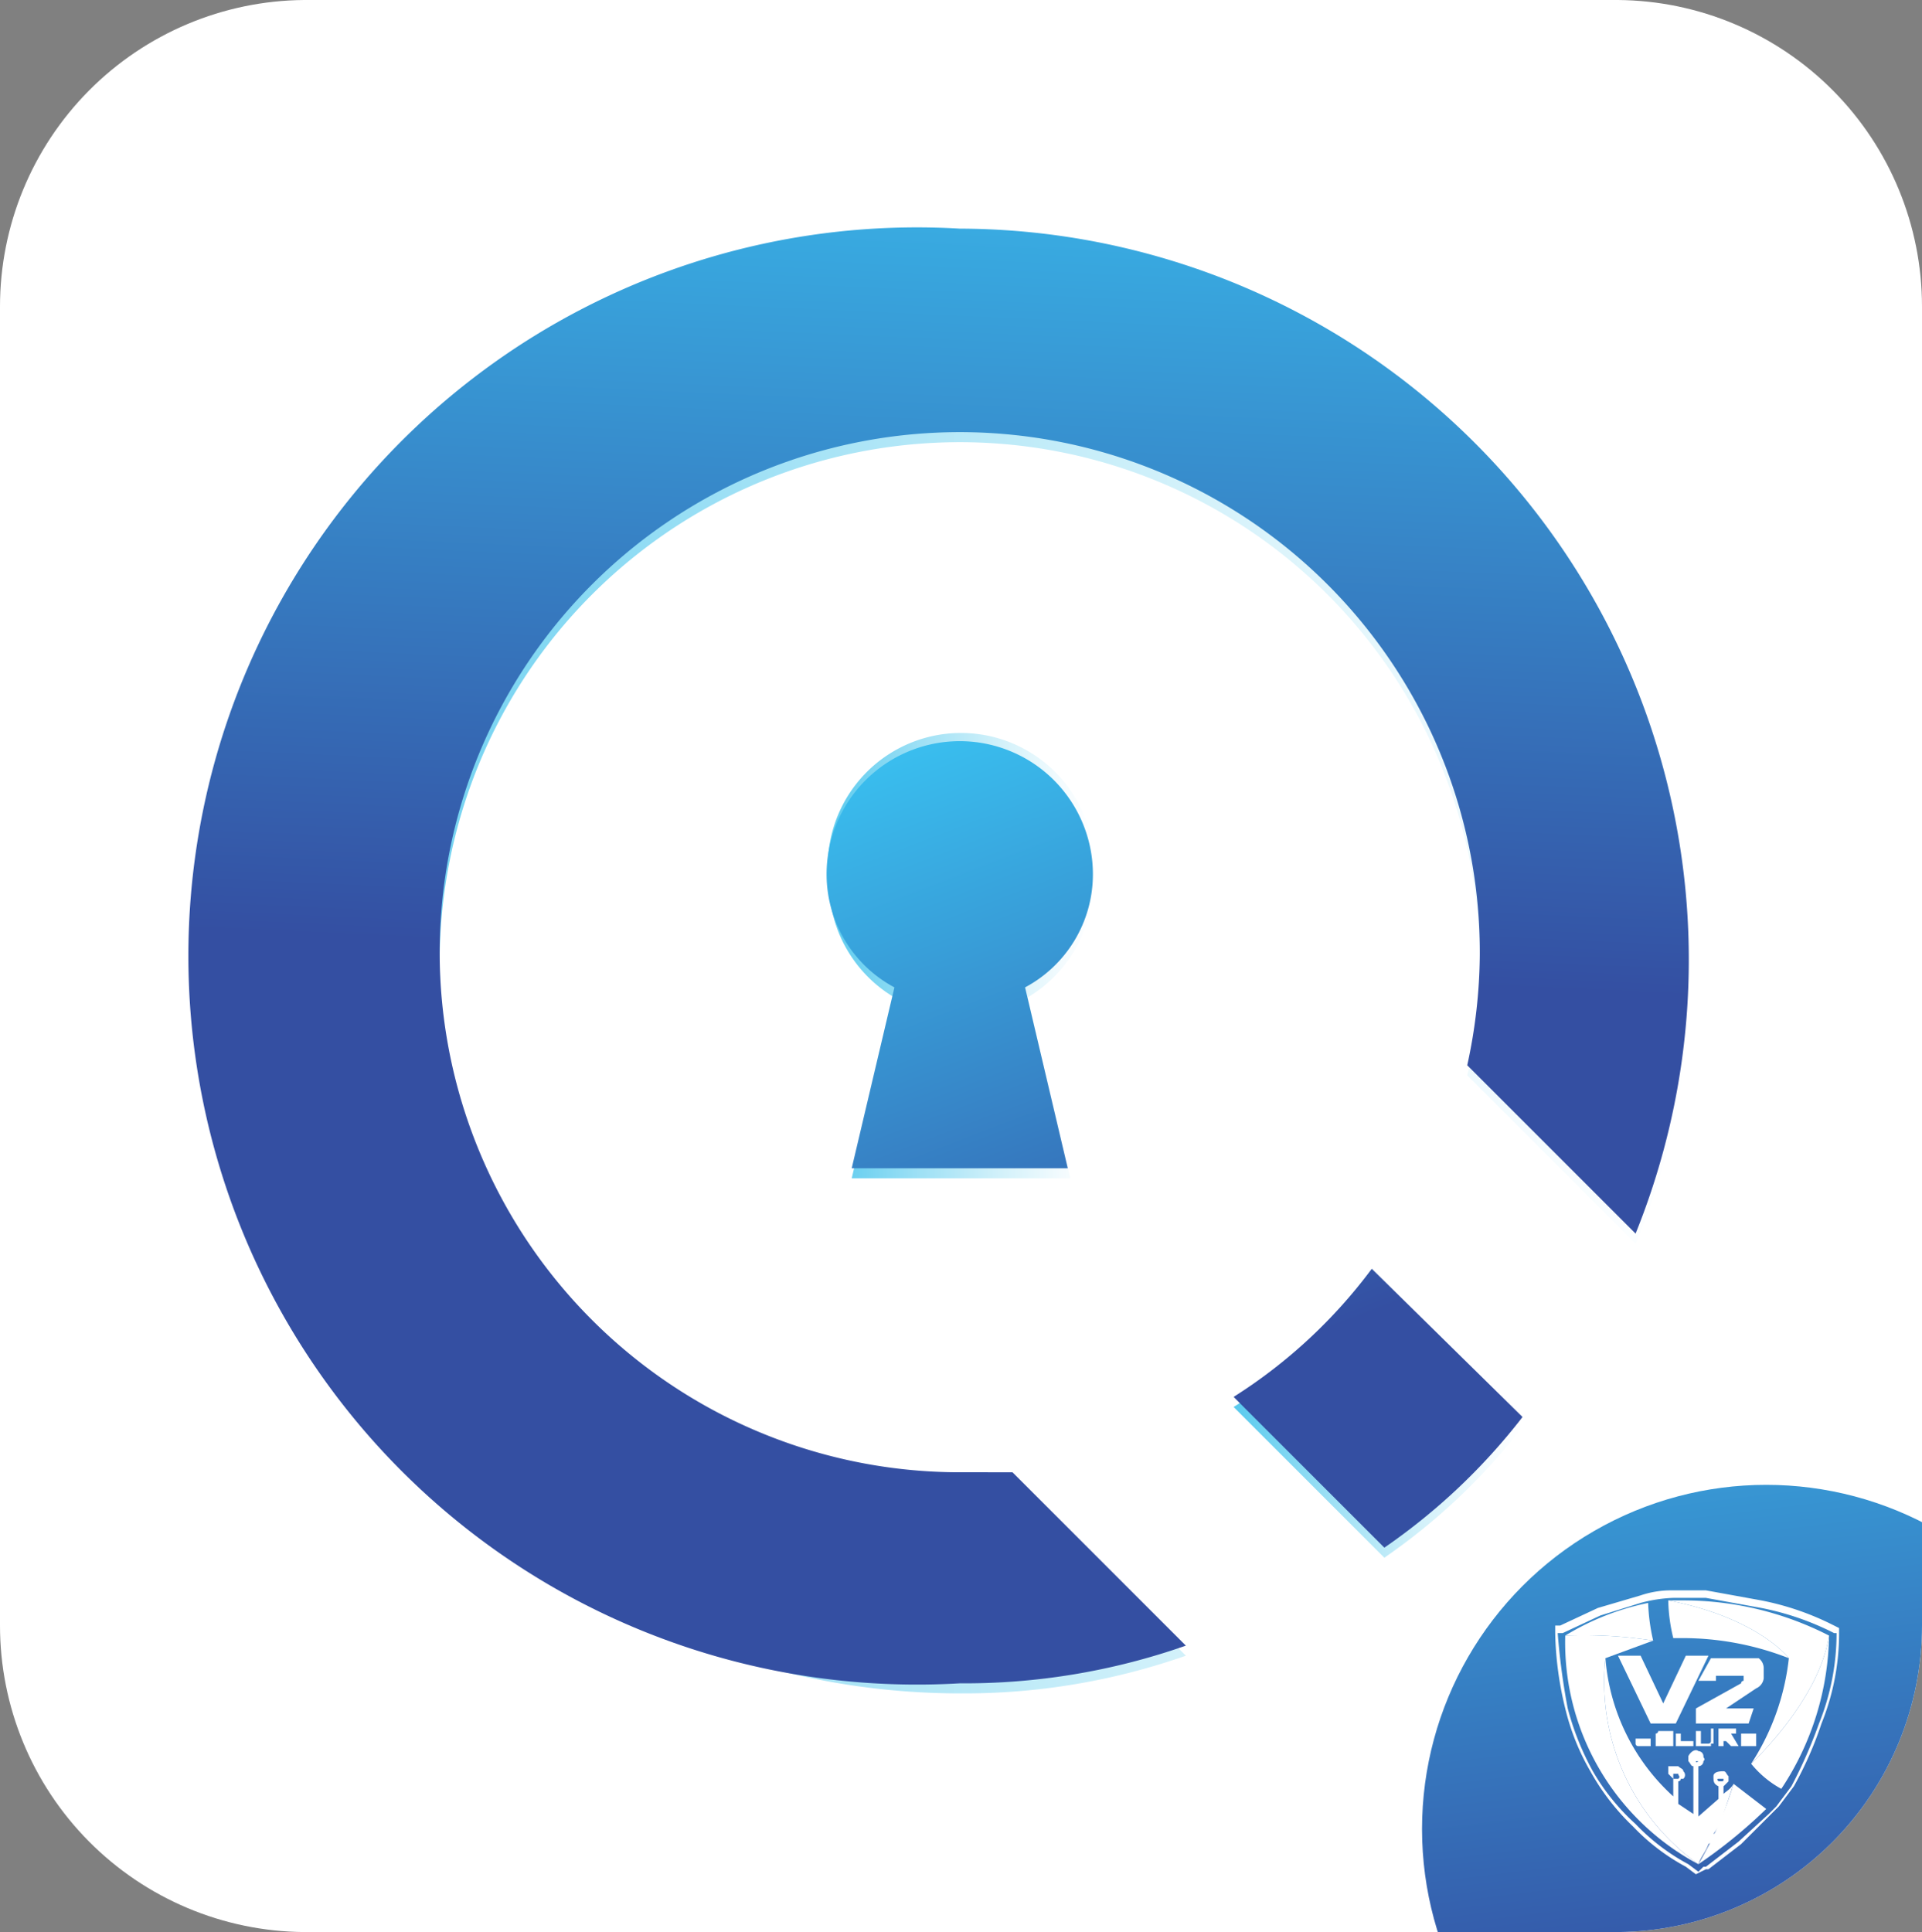<svg id="Layer_1" data-name="Layer 1" xmlns="http://www.w3.org/2000/svg" xmlns:xlink="http://www.w3.org/1999/xlink" viewBox="0 0 76.5 76.9"><rect x="0" y="0" width="76.5" height="76.9" fill="#808080" stroke="none"/><defs><style>.cls-1{fill:none;clip-rule:evenodd;}.cls-2{clip-path:url(#clip-path);}.cls-11,.cls-3{fill:#fff;}.cls-3{fill-rule:evenodd;}.cls-4{fill:url(#linear-gradient);}.cls-5{fill:url(#linear-gradient-2);}.cls-6{fill:url(#linear-gradient-3);}.cls-7{fill:url(#linear-gradient-4);}.cls-8{fill:url(#linear-gradient-5);}.cls-9{fill:url(#linear-gradient-6);}.cls-10{fill:url(#linear-gradient-7);}</style><clipPath id="clip-path"><path class="cls-1" d="M76.5,64.7V12.2A12.2,12.2,0,0,0,64.4,0H12.1A12.2,12.2,0,0,0,0,12.2V64.7A12.2,12.2,0,0,0,12.1,76.9H64.4A12.2,12.2,0,0,0,76.5,64.7"/></clipPath><linearGradient id="linear-gradient" x1="66.98" y1="45.33" x2="71.19" y2="79.8" gradientUnits="userSpaceOnUse"><stop offset="0" stop-color="#3ac6f4"/><stop offset="1" stop-color="#344fa2"/></linearGradient><linearGradient id="linear-gradient-2" x1="32.95" y1="38.41" x2="43.53" y2="38.41" gradientUnits="userSpaceOnUse"><stop offset="0" stop-color="#59caee"/><stop offset="0.34" stop-color="#9de0f5"/><stop offset="0.65" stop-color="#d2f1fa"/><stop offset="0.88" stop-color="#f3fbfe"/><stop offset="1" stop-color="#fff"/></linearGradient><linearGradient id="linear-gradient-3" x1="49.07" y1="56.46" x2="60.59" y2="56.46" xlink:href="#linear-gradient-2"/><linearGradient id="linear-gradient-4" x1="9.27" y1="38.43" x2="67.26" y2="38.43" xlink:href="#linear-gradient-2"/><linearGradient id="linear-gradient-5" x1="34.23" y1="28.46" x2="44.76" y2="56.04" xlink:href="#linear-gradient"/><linearGradient id="linear-gradient-6" x1="43" y1="25.11" x2="53.53" y2="52.69" xlink:href="#linear-gradient"/><linearGradient id="linear-gradient-7" x1="39.95" y1="0.3" x2="38.23" y2="38.4" xlink:href="#linear-gradient"/></defs><g class="cls-2"><path class="cls-3" d="M76.5,64.7V12.2A12.2,12.2,0,0,0,64.4,0H12.1A12.2,12.2,0,0,0,0,12.2V64.7A12.2,12.2,0,0,0,12.1,76.9H64.4A12.2,12.2,0,0,0,76.5,64.7"/><circle class="cls-4" cx="70.3" cy="72.8" r="13.7"/><path class="cls-5" d="M43.5,35.2a5.3,5.3,0,1,0-10.5,0,5.3,5.3,0,0,0,2.6,4.5l-1.7,7.2h8.7l-1.7-7.2A5.3,5.3,0,0,0,43.5,35.2Z"/><path class="cls-6" d="M49.1,56l6,6a24.6,24.6,0,0,0,5.5-5.2l-5.9-5.9A20.9,20.9,0,0,1,49.1,56Z"/><path class="cls-7" d="M38.2,9.4a29,29,0,0,0,0,58,26.6,26.6,0,0,0,9-1.5L40.3,59H38.2A20.7,20.7,0,1,1,58.9,38.4a16.1,16.1,0,0,1-.5,4.4l6.7,6.7A29,29,0,0,0,38.2,9.4Z"/><path class="cls-8" d="M43.5,34.8a5.3,5.3,0,0,0-10.6,0,5.1,5.1,0,0,0,2.7,4.5l-1.7,7.2h8.6l-1.7-7.2A5.1,5.1,0,0,0,43.5,34.8Z"/><path class="cls-9" d="M49.1,55.6l6,6a24.5,24.5,0,0,0,5.5-5.2l-6-5.9A20.5,20.5,0,0,1,49.1,55.6Z"/><path class="cls-10" d="M38.2,9.1a29,29,0,1,0,0,57.9,26.6,26.6,0,0,0,9-1.5l-6.9-6.9H38.2A20.7,20.7,0,1,1,58.9,38a21.2,21.2,0,0,1-.5,4.4l6.7,6.7a29.1,29.1,0,0,0-26.9-40Z"/><path class="cls-11" d="M72.8,65.1a11.3,11.3,0,0,1-1.9,6.1,4,4,0,0,1-1.2-1S72.4,67.7,72.8,65.1Z"/><path class="cls-11" d="M72.8,65.1c-.4,2.6-3.1,5.1-3.1,5.1A9.6,9.6,0,0,0,71.2,66s-1.2-1.6-4.8-2.3H67A12.7,12.7,0,0,1,72.8,65.1Z"/><path class="cls-11" d="M71.2,66a11.6,11.6,0,0,0-4.2-.8h-.4a6.8,6.8,0,0,1-.2-1.5C70,64.4,71.2,66,71.2,66Z"/><path class="cls-3" d="M67.6,74.2a10,10,0,0,1-5.3-9.1h0a18.1,18.1,0,0,1,3.5.2l-1.9.7A8.9,8.9,0,0,0,67.6,74.2Z"/><path class="cls-3" d="M65.8,65.3a18.1,18.1,0,0,0-3.5-.2,10.3,10.3,0,0,1,3.3-1.3A7.7,7.7,0,0,0,65.8,65.3Z"/><path class="cls-3" d="M68.6,72.2,69,71c-.1.2-.3.3-.4.4v-.3h0l.2-.2v-.2c-.1-.1-.1-.2-.2-.2s-.4,0-.4.2,0,.3.2.4h0v.5l-.8.7v-2a.2.2,0,0,0,.2-.2c.1-.1,0-.1,0-.2a.2.2,0,0,0-.2-.2c-.1-.1-.3,0-.4.2v.2c.1.1.1.2.2.2h0v1.9l-.6-.4v-.9a.1.1,0,0,0,.1-.1H67a.2.2,0,0,0,0-.3c0-.1-.1-.1-.2-.2h-.4v.3l.2.2h0v.7A8.3,8.3,0,0,1,63.9,66a8.9,8.9,0,0,0,3.7,8.2h0c.1-.3.3-.5.4-.8l.6-.4Zm-.2-1.4h.2c0,.1,0,.1-.1.1h-.1S68.3,70.8,68.4,70.8Zm-1.8-.2h.2c0,.1.1.1,0,.2h-.2Zm.8-.5h.2s-.1.1-.1,0Zm.8,2.9.2-.3v.2Z"/><path class="cls-3" d="M70.3,72a19.9,19.9,0,0,1-2.7,2.2A14.7,14.7,0,0,0,69,71Z"/><path class="cls-11" d="M65.7,69.5h-.5a.1.1,0,0,1-.1-.1v-.2h.7V69h0v.2h-.1Z"/><path class="cls-11" d="M66.6,69.5h-.7v-.5a.1.1,0,0,0,.1-.1h.6V69h0Z"/><path class="cls-11" d="M67.4,69.5h-.7v-.5h.7V69h-.5v.3h.5Z"/><path class="cls-11" d="M68.1,69.5h-.6v-.6h.2v.5H68a.1.1,0,0,0,.1-.1v-.5h.1v.6h-.1Z"/><path class="cls-11" d="M69.2,69.5h-.3l-.2-.2h-.1v.2h-.2v-.7h.7v.2h-.2Zm-.3-.4Z"/><path class="cls-11" d="M69.9,69.5h-.6v-.5h.6V69h0Z"/><path class="cls-11" d="M66.7,68.6h-1l-1.3-2.7h.9l.9,1.9.9-1.9H68Z"/><path class="cls-11" d="M68.7,68l1.2-.8a.5.5,0,0,0,.3-.4v-.4A.5.5,0,0,0,70,66H68.1l-.5.9h.7v-.2h1.1v.2a.1.1,0,0,0-.1.1L67.5,68v.6h2.1l.2-.6Z"/><polygon class="cls-11" points="62.1 64.7 62.1 64.7 62.1 64.7 62.1 64.7"/><path class="cls-11" d="M73,64.7h0a11,11,0,0,0-2.9-1l-2.2-.4H66.6a3.8,3.8,0,0,0-1.3.2h0l-1.7.5-1.5.7h-.2V65a13.6,13.6,0,0,0,.4,3,9.3,9.3,0,0,0,1,2.5A9.2,9.2,0,0,0,65,72.7a8.3,8.3,0,0,0,2.1,1.6l.4.3.4-.2H68l1.3-1,1.2-1.2h0l.3-.3.6-.8h0a14.5,14.5,0,0,0,1.1-2.5,9.6,9.6,0,0,0,.7-3.6v-.2Zm.1.3a9.6,9.6,0,0,1-.7,3.6,18.9,18.9,0,0,1-1.1,2.5l-.3.4-.3.4-.3.3-1.2,1.1-1.3,1h-.1l-.2.2-.4-.3h0a8.3,8.3,0,0,1-2.1-1.6,8.7,8.7,0,0,1-1.7-2.1,10.9,10.9,0,0,1-1-2.5,27.2,27.2,0,0,1-.4-3h.2l1.5-.7,1.6-.5a5.6,5.6,0,0,1,1.3-.2h1.3l2.2.4a11,11,0,0,1,2.9,1h.1Z"/></g></svg>